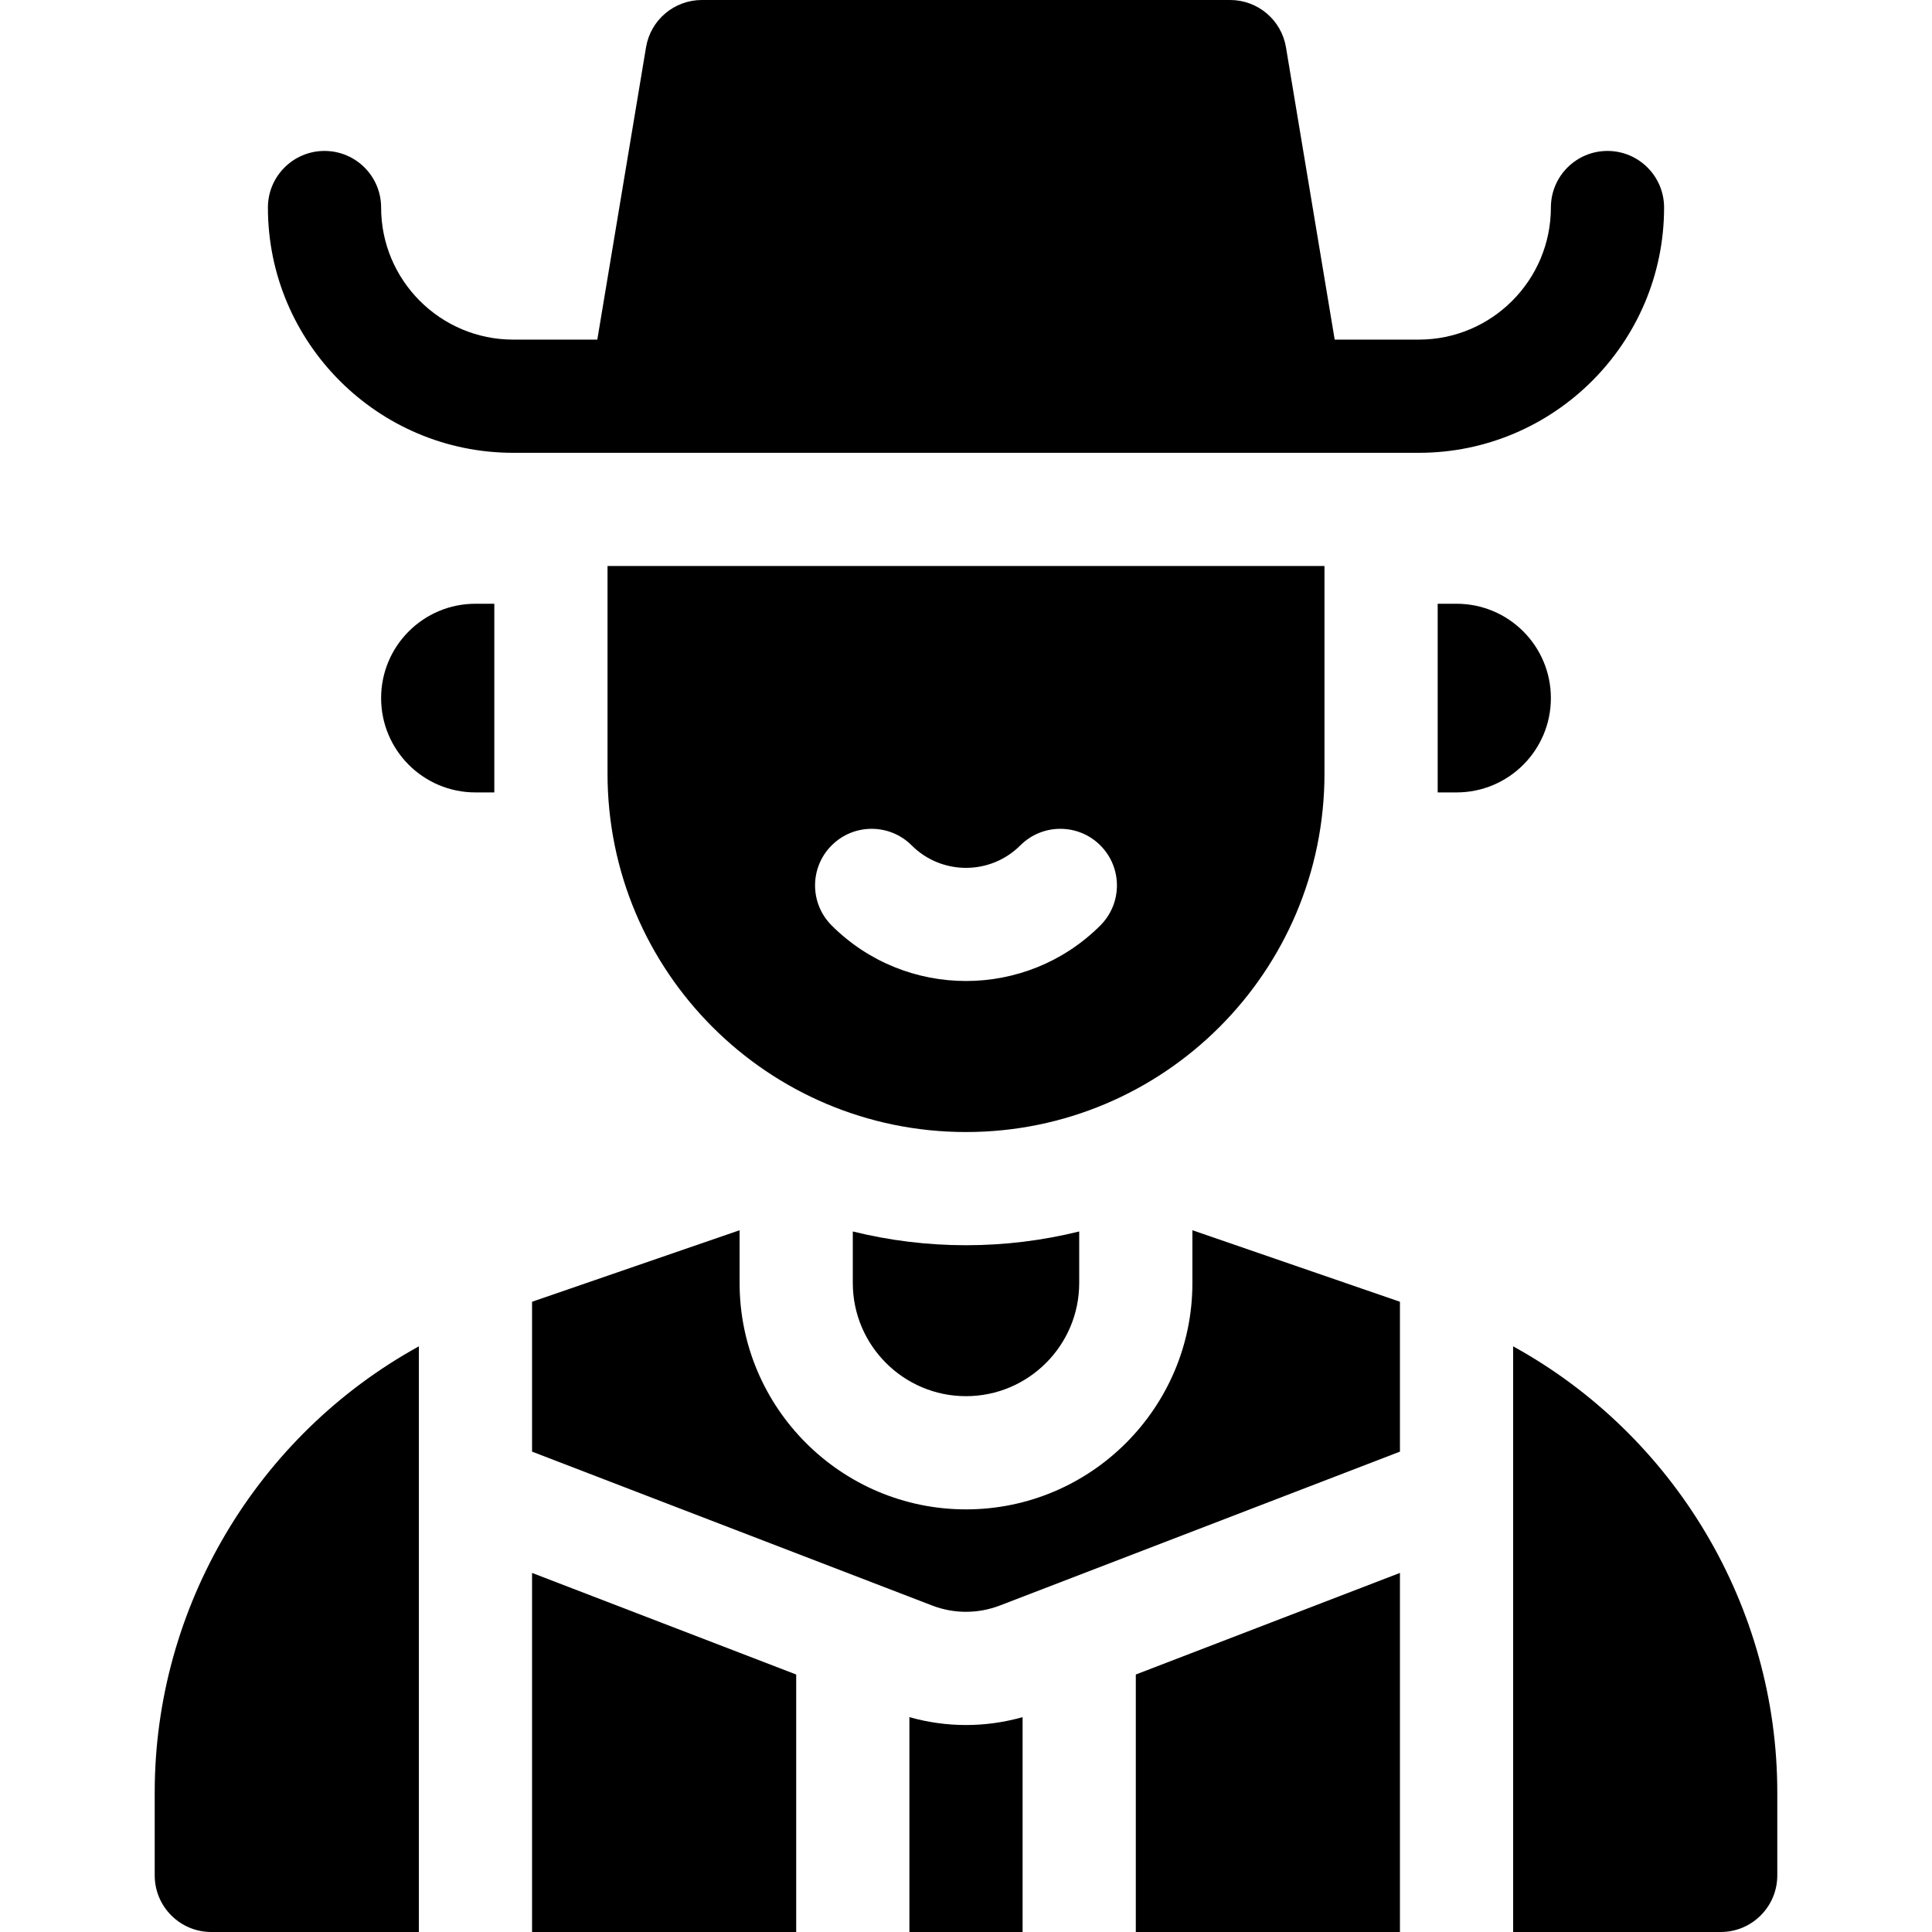 <svg id="Capa_1" enable-background="new 0 0 512 512"  viewBox="0 0 512 512" width="512" xmlns="http://www.w3.org/2000/svg"><g><path d="m241 455.058v56.942h30v-56.943c-4.908 1.393-9.954 2.092-15 2.092-5.047.001-10.092-.698-15-2.091z"/><path d="m301 512h70v-95.16l-70 26.923z"/><path d="m141 512h70v-68.237l-70-26.923z"/><path d="m401 356.792v155.208h55c8.284 0 15-6.716 15-15v-22c0-49.231-27.176-94.617-70-118.208z"/><path d="m41 475v22c0 8.284 6.716 15 15 15h55v-155.208c-42.824 23.591-70 68.977-70 118.208z"/><path d="m316 340c0 33.084-26.916 60-60 60s-60-26.916-60-60v-13.974l-55 18.954v39.718l106.025 40.779c5.787 2.226 12.162 2.226 17.949 0l106.026-40.779v-39.718l-55-18.954z"/><path d="m441 55c0-8.284-6.716-15-15-15s-15 6.716-15 15c0 19.299-15.701 35-35 35h-22.293l-12.911-77.466c-1.206-7.233-7.464-12.534-14.796-12.534h-140c-7.333 0-13.591 5.301-14.796 12.534l-12.911 77.466h-22.293c-19.299 0-35-15.701-35-35 0-8.284-6.716-15-15-15s-15 6.716-15 15c0 35.841 29.159 65 65 65h240c35.841 0 65-29.159 65-65z"/><path d="m411 185c0-13.807-11.193-25-25-25h-5v50h5c13.807 0 25-11.193 25-25z"/><path d="m101 185c0 13.807 11.193 25 25 25h5v-50h-5c-13.807 0-25 11.193-25 25z"/><path d="m226 326.352v13.648c0 16.542 13.458 30 30 30s30-13.458 30-30v-13.648c-9.615 2.377-19.661 3.648-30 3.648s-20.385-1.271-30-3.648z"/><path d="m351 205v-55h-190v55c0 52.467 42.533 95 95 95 52.467 0 95-42.533 95-95zm-59.394 40.251c-9.816 9.817-22.711 14.725-35.606 14.725s-25.79-4.908-35.606-14.725c-5.858-5.858-5.858-15.355 0-21.213 5.857-5.858 15.355-5.858 21.213 0 7.937 7.937 20.851 7.937 28.787 0 5.857-5.858 15.355-5.858 21.213 0 5.857 5.858 5.857 15.355-.001 21.213z"/></g></svg>